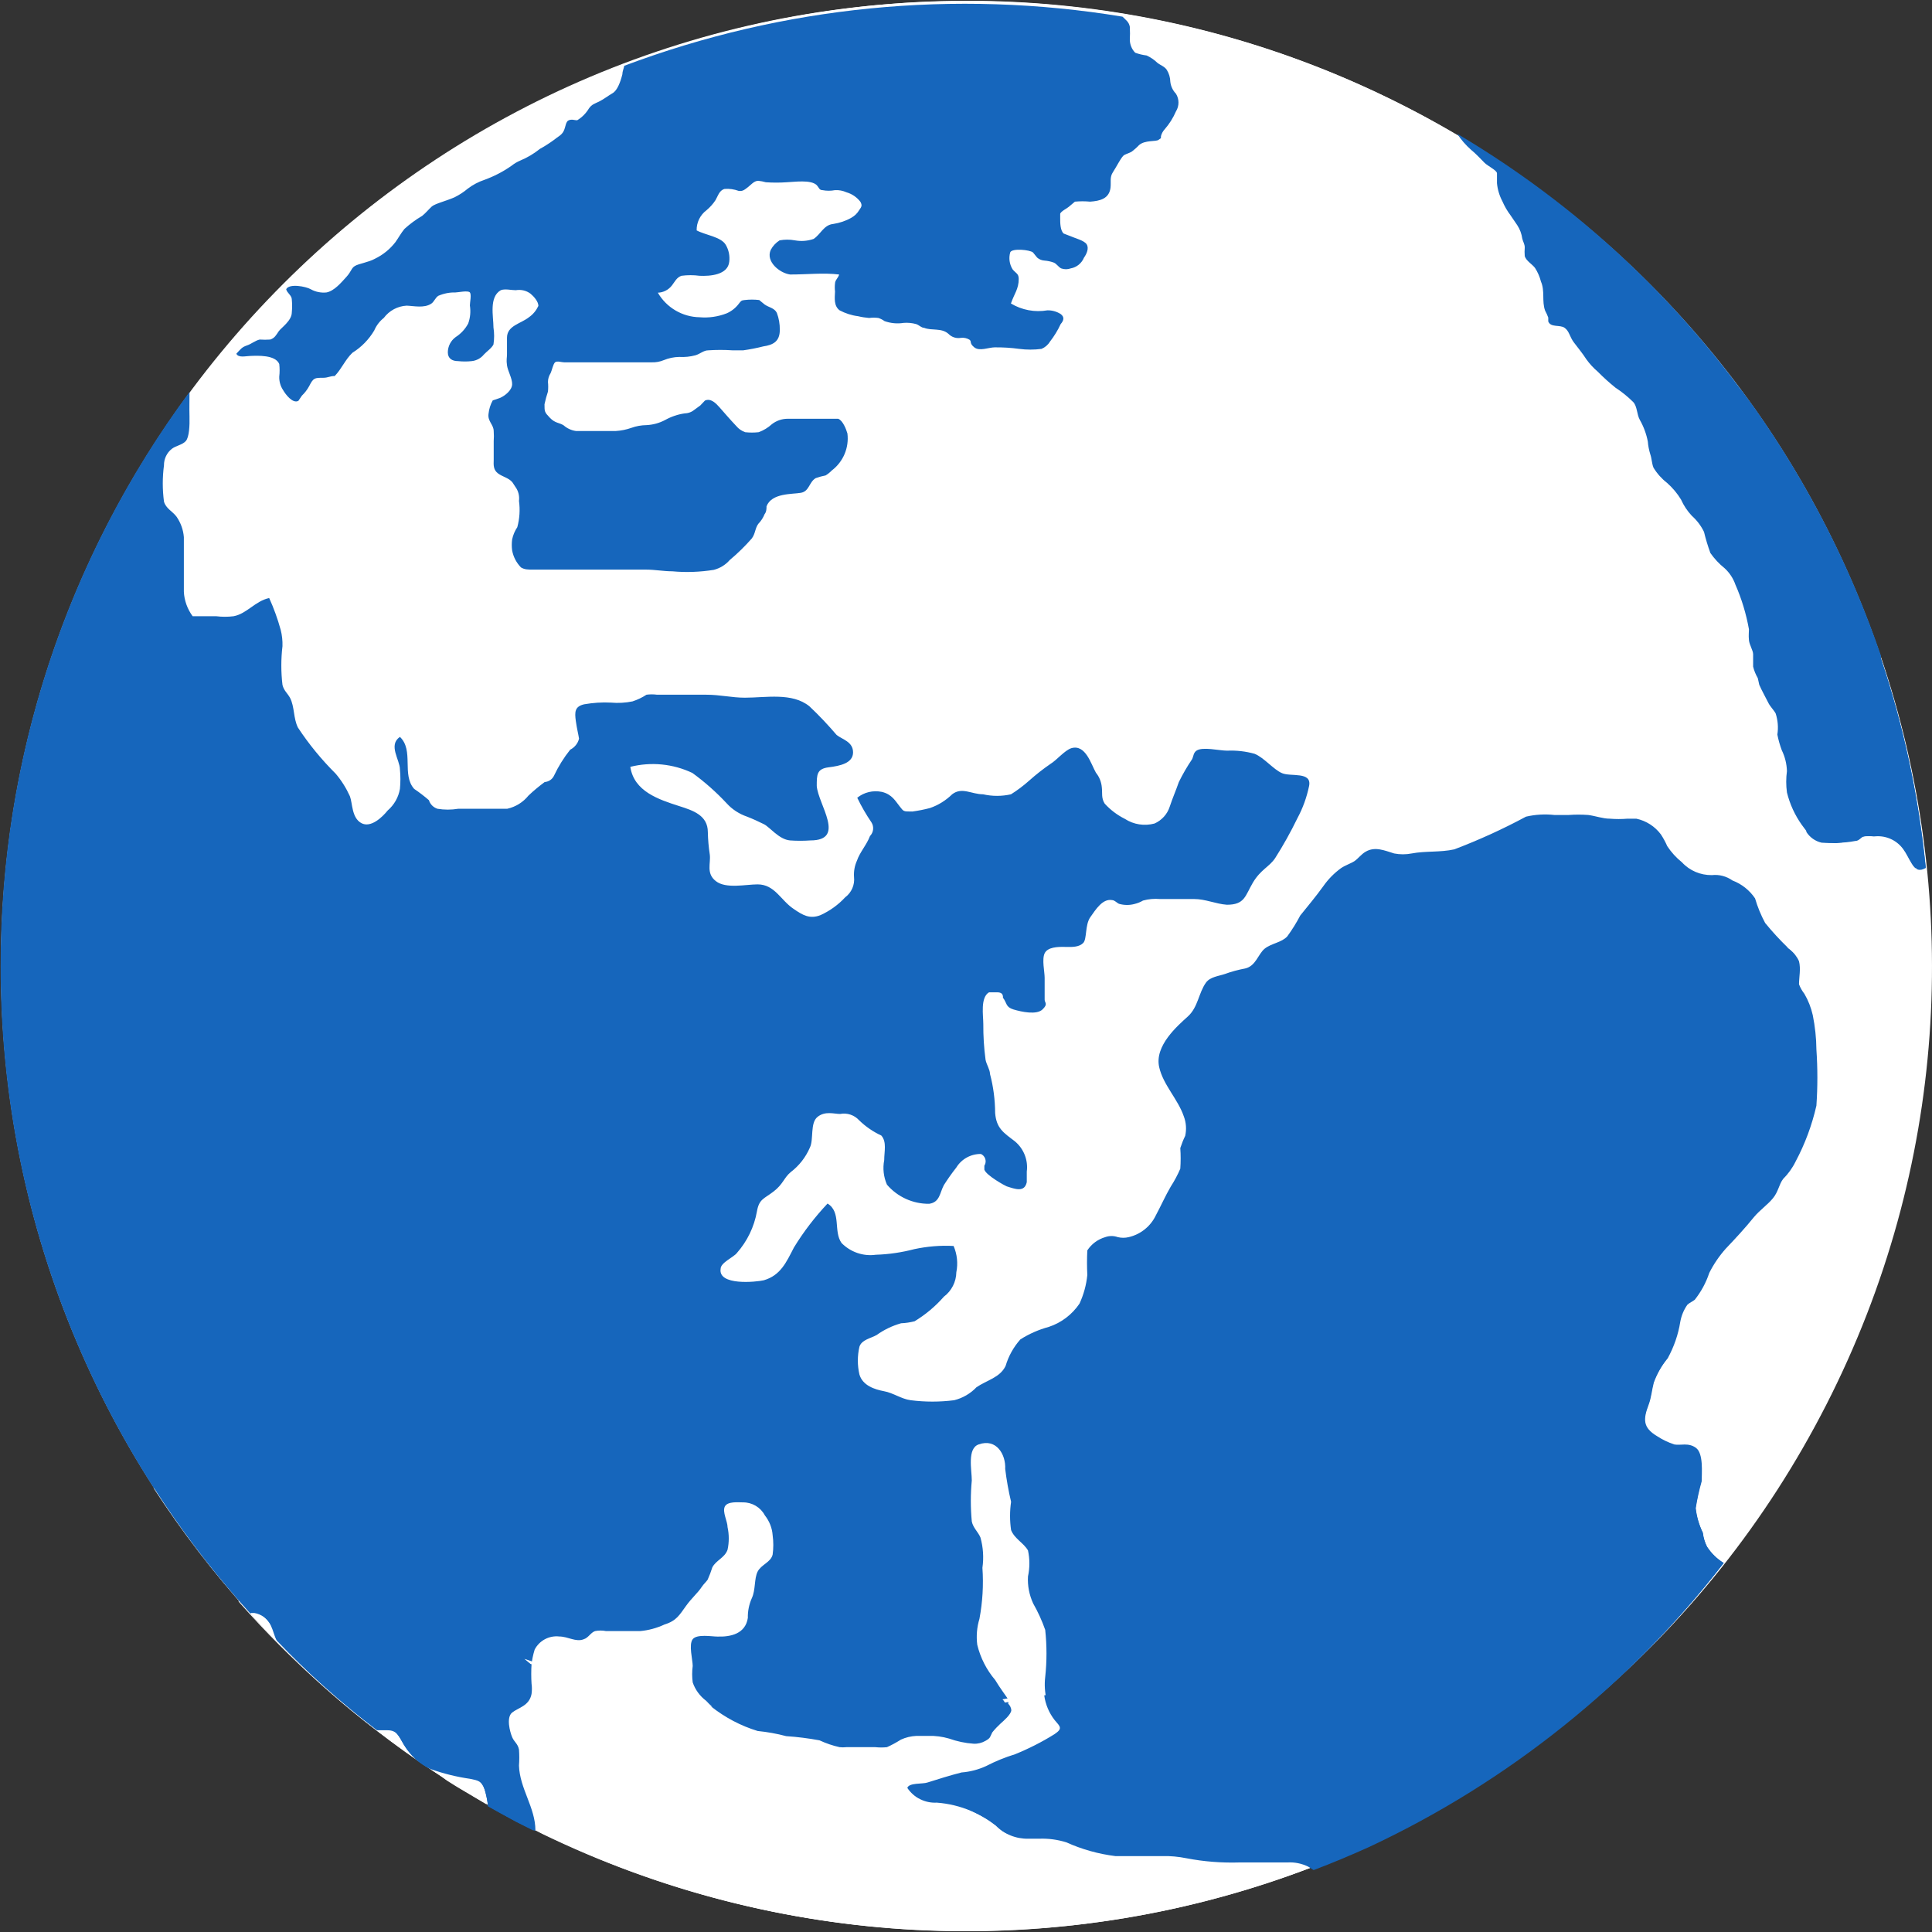 <svg width="24" height="24" viewBox="0 0 24 24" fill="none" xmlns="http://www.w3.org/2000/svg">
<rect x="0" y="0" width="24" height="24" fill="#333333" stroke="none"/>
<g clip-path="url(#clip0_191_22460)">
<path d="M0.011 12.001C0.011 18.622 5.378 23.989 11.999 23.989C18.62 23.989 23.987 18.622 23.987 12.001C23.987 5.38 18.62 0.013 11.999 0.013C11.998 0.013 11.997 0.013 11.996 0.013C5.377 0.013 0.011 5.379 0.011 11.998C0.011 11.999 0.011 12 0.011 12.001" fill="white"/>
<path d="M2.824 19.366C1.553 17.958 0.907 15.405 0.81 13.534C0.659 11.394 0.95 9.245 1.666 7.223C1.774 6.976 1.662 6.689 1.415 6.581C1.388 6.569 1.36 6.559 1.331 6.553C4.34 0.655 11.56 -1.687 17.457 1.322C23.355 4.331 25.697 11.551 22.688 17.448C19.7 23.306 12.55 25.663 6.664 22.73C6.463 22.633 6.268 22.526 6.076 22.426C5.594 22.155 5.132 21.849 4.695 21.511C4.249 21.172 3.83 20.798 3.443 20.393C3.33 20.283 3.223 20.171 3.12 20.055L2.973 19.887C3.015 19.707 2.964 19.518 2.836 19.384" fill="white"/>
<path d="M0.008 12.001C0.003 14.973 1.108 17.84 3.107 20.04H3.159C3.25 20.04 3.333 20.125 3.369 20.192C3.406 20.259 3.412 20.323 3.442 20.381C3.826 20.784 4.241 21.155 4.683 21.493H4.786C4.93 21.493 4.951 21.563 5.015 21.67C5.093 21.803 5.208 21.909 5.347 21.975C5.506 22.032 5.67 22.073 5.838 22.097C5.941 22.118 5.984 22.124 6.021 22.231C6.041 22.298 6.055 22.368 6.063 22.438C6.255 22.548 6.45 22.654 6.651 22.743C6.651 22.459 6.456 22.225 6.447 21.938C6.452 21.872 6.452 21.806 6.447 21.74C6.432 21.664 6.389 21.649 6.362 21.585C6.335 21.521 6.286 21.341 6.362 21.28C6.438 21.219 6.575 21.198 6.603 21.049C6.609 21.006 6.609 20.963 6.603 20.921C6.585 20.776 6.599 20.63 6.642 20.491C6.701 20.379 6.822 20.315 6.947 20.329C7.057 20.329 7.154 20.403 7.252 20.363C7.31 20.345 7.337 20.281 7.392 20.262C7.437 20.253 7.484 20.253 7.529 20.262H7.95C8.055 20.253 8.158 20.225 8.255 20.18C8.404 20.134 8.441 20.061 8.52 19.952C8.599 19.842 8.663 19.796 8.721 19.708C8.742 19.677 8.773 19.65 8.791 19.623C8.813 19.573 8.833 19.522 8.849 19.47C8.895 19.382 9.004 19.351 9.038 19.251C9.058 19.159 9.058 19.063 9.038 18.971C9.038 18.898 8.971 18.782 9.004 18.715C9.038 18.648 9.169 18.663 9.23 18.663C9.343 18.662 9.448 18.724 9.501 18.824C9.557 18.895 9.592 18.981 9.598 19.071C9.609 19.151 9.609 19.232 9.598 19.312C9.574 19.409 9.458 19.434 9.412 19.522C9.367 19.61 9.388 19.751 9.339 19.854C9.305 19.931 9.288 20.014 9.29 20.098C9.26 20.296 9.077 20.336 8.909 20.33C8.842 20.33 8.657 20.296 8.605 20.363C8.553 20.43 8.605 20.619 8.605 20.695C8.596 20.763 8.596 20.832 8.605 20.899C8.636 20.991 8.695 21.07 8.772 21.128C8.869 21.234 8.986 21.319 9.117 21.378C9.219 21.444 9.333 21.49 9.452 21.512C9.571 21.524 9.689 21.546 9.805 21.576C9.944 21.586 10.083 21.603 10.22 21.628C10.3 21.665 10.383 21.694 10.47 21.713C10.523 21.718 10.578 21.718 10.631 21.713C10.681 21.71 10.731 21.71 10.78 21.713C10.873 21.724 10.966 21.724 11.058 21.713C11.118 21.686 11.176 21.654 11.231 21.619C11.292 21.592 11.357 21.576 11.423 21.573C11.559 21.559 11.696 21.569 11.829 21.6C11.96 21.64 12.155 21.707 12.286 21.628C12.35 21.591 12.338 21.585 12.368 21.524C12.399 21.485 12.434 21.448 12.472 21.414C12.511 21.378 12.603 21.302 12.606 21.247C12.609 21.192 12.569 21.177 12.554 21.152C12.49 21.058 12.42 20.966 12.362 20.869C12.255 20.743 12.179 20.593 12.14 20.433C12.126 20.325 12.135 20.214 12.167 20.11C12.206 19.901 12.219 19.688 12.204 19.476C12.222 19.35 12.214 19.221 12.179 19.098C12.149 19.028 12.088 18.979 12.072 18.9C12.056 18.731 12.056 18.561 12.072 18.391C12.072 18.263 12.012 17.992 12.158 17.943C12.38 17.864 12.496 18.071 12.487 18.248C12.504 18.386 12.528 18.522 12.56 18.656C12.543 18.773 12.543 18.891 12.56 19.007C12.603 19.116 12.715 19.165 12.77 19.26C12.793 19.366 12.793 19.476 12.77 19.583C12.763 19.698 12.786 19.813 12.834 19.918C12.894 20.023 12.944 20.133 12.984 20.247C13.005 20.442 13.005 20.638 12.984 20.832C12.961 21.025 13.01 21.219 13.121 21.378C13.194 21.463 13.224 21.484 13.121 21.554C12.964 21.651 12.8 21.735 12.63 21.804C12.506 21.842 12.386 21.891 12.271 21.951C12.175 21.995 12.071 22.022 11.966 22.03C11.823 22.066 11.679 22.112 11.542 22.155C11.484 22.176 11.314 22.155 11.292 22.222C11.373 22.343 11.512 22.413 11.658 22.405C11.805 22.416 11.949 22.451 12.085 22.508C12.194 22.554 12.296 22.615 12.389 22.688C12.496 22.798 12.645 22.857 12.798 22.853C12.96 22.839 13.124 22.854 13.282 22.895C13.476 22.982 13.681 23.04 13.892 23.066H14.196C14.382 23.048 14.57 23.054 14.754 23.084C15.003 23.129 15.257 23.146 15.51 23.136H15.708C15.89 23.105 16.077 23.119 16.253 23.176L16.32 23.219C18.331 22.435 20.091 21.121 21.412 19.416C21.329 19.365 21.258 19.296 21.205 19.214C21.178 19.16 21.16 19.101 21.153 19.041C21.107 18.945 21.077 18.842 21.065 18.736C21.083 18.623 21.107 18.511 21.138 18.401C21.138 18.297 21.162 18.056 21.068 17.986C20.974 17.916 20.87 17.959 20.8 17.944C20.723 17.918 20.651 17.884 20.583 17.84C20.404 17.733 20.413 17.627 20.48 17.45C20.513 17.358 20.519 17.267 20.544 17.175C20.584 17.065 20.642 16.962 20.718 16.871C20.794 16.73 20.847 16.578 20.873 16.42C20.886 16.343 20.916 16.27 20.961 16.206C20.985 16.185 21.025 16.167 21.052 16.145C21.131 16.046 21.192 15.934 21.232 15.813C21.288 15.703 21.358 15.601 21.44 15.508C21.561 15.38 21.677 15.255 21.79 15.115C21.863 15.03 21.958 14.966 22.024 14.884C22.092 14.802 22.098 14.716 22.149 14.646C22.213 14.583 22.265 14.51 22.305 14.43C22.421 14.21 22.508 13.977 22.564 13.735C22.579 13.503 22.579 13.27 22.564 13.037C22.562 12.894 22.547 12.751 22.518 12.611C22.498 12.518 22.463 12.428 22.414 12.346C22.386 12.31 22.364 12.27 22.347 12.227C22.347 12.138 22.372 12.038 22.347 11.94C22.316 11.873 22.268 11.814 22.207 11.77C22.108 11.674 22.014 11.572 21.927 11.465C21.875 11.368 21.833 11.266 21.802 11.16C21.734 11.059 21.636 10.981 21.522 10.938C21.447 10.885 21.356 10.861 21.266 10.871C21.125 10.873 20.989 10.816 20.894 10.712C20.823 10.655 20.761 10.587 20.711 10.511C20.689 10.46 20.662 10.411 20.632 10.365C20.557 10.265 20.449 10.196 20.327 10.17H20.217C20.144 10.176 20.071 10.176 19.998 10.17C19.91 10.17 19.821 10.136 19.73 10.124C19.648 10.118 19.567 10.118 19.486 10.124H19.309C19.191 10.111 19.071 10.118 18.956 10.145C18.668 10.3 18.371 10.435 18.066 10.551C17.892 10.59 17.709 10.569 17.536 10.602C17.464 10.616 17.391 10.616 17.319 10.602C17.2 10.566 17.081 10.511 16.963 10.581C16.911 10.611 16.871 10.666 16.826 10.697C16.78 10.727 16.71 10.749 16.658 10.785C16.573 10.847 16.499 10.922 16.439 11.008C16.347 11.136 16.247 11.255 16.152 11.373C16.105 11.463 16.051 11.55 15.991 11.632C15.921 11.709 15.793 11.718 15.71 11.785C15.628 11.852 15.601 12.001 15.467 12.031C15.382 12.047 15.298 12.069 15.217 12.099C15.137 12.126 15.034 12.135 14.982 12.205C14.888 12.336 14.884 12.51 14.757 12.626C14.629 12.742 14.339 12.991 14.4 13.257C14.449 13.476 14.632 13.653 14.705 13.866C14.735 13.944 14.741 14.028 14.723 14.11C14.699 14.159 14.679 14.21 14.662 14.262C14.668 14.347 14.668 14.433 14.662 14.518C14.629 14.595 14.589 14.67 14.543 14.741C14.476 14.856 14.421 14.981 14.357 15.1C14.292 15.235 14.168 15.334 14.022 15.368C13.977 15.379 13.93 15.379 13.885 15.368C13.835 15.35 13.78 15.35 13.73 15.368C13.638 15.395 13.559 15.453 13.507 15.533C13.502 15.634 13.502 15.736 13.507 15.838C13.495 15.961 13.462 16.081 13.41 16.194C13.318 16.33 13.184 16.432 13.029 16.483C12.904 16.517 12.784 16.569 12.675 16.639C12.591 16.733 12.528 16.846 12.492 16.968C12.422 17.114 12.258 17.145 12.13 17.233C12.055 17.312 11.958 17.368 11.853 17.394C11.674 17.417 11.492 17.417 11.313 17.394C11.197 17.379 11.097 17.303 10.981 17.282C10.865 17.26 10.716 17.212 10.676 17.074C10.65 16.961 10.65 16.843 10.676 16.73C10.704 16.642 10.816 16.626 10.89 16.584C10.982 16.518 11.085 16.469 11.194 16.438C11.251 16.436 11.307 16.427 11.362 16.413C11.498 16.33 11.62 16.228 11.725 16.108C11.821 16.036 11.878 15.924 11.88 15.804C11.902 15.694 11.89 15.581 11.846 15.478C11.683 15.469 11.519 15.483 11.359 15.517C11.203 15.558 11.042 15.582 10.88 15.587C10.723 15.609 10.565 15.554 10.454 15.441C10.35 15.295 10.454 15.057 10.28 14.951C10.123 15.118 9.983 15.3 9.863 15.496C9.768 15.679 9.698 15.843 9.488 15.904C9.393 15.926 8.918 15.974 8.952 15.761C8.952 15.685 9.113 15.618 9.153 15.566C9.282 15.42 9.369 15.241 9.403 15.048C9.43 14.893 9.491 14.893 9.61 14.801C9.729 14.71 9.738 14.63 9.823 14.56C9.927 14.481 10.009 14.376 10.061 14.255C10.11 14.155 10.061 13.951 10.155 13.875C10.25 13.798 10.362 13.838 10.436 13.838C10.523 13.821 10.613 13.851 10.673 13.917C10.753 13.995 10.846 14.059 10.948 14.106C11.018 14.185 10.984 14.304 10.984 14.411C10.964 14.514 10.976 14.62 11.018 14.716C11.149 14.869 11.341 14.956 11.542 14.954C11.676 14.935 11.673 14.819 11.725 14.722C11.773 14.646 11.825 14.573 11.88 14.503C11.945 14.397 12.061 14.334 12.185 14.335C12.236 14.358 12.258 14.418 12.235 14.468C12.233 14.473 12.23 14.477 12.228 14.481V14.53C12.252 14.603 12.493 14.734 12.505 14.737C12.612 14.771 12.727 14.816 12.755 14.685C12.755 14.646 12.755 14.594 12.755 14.554C12.774 14.411 12.717 14.268 12.605 14.176C12.465 14.07 12.377 14.015 12.362 13.826C12.361 13.662 12.34 13.499 12.298 13.341C12.298 13.287 12.255 13.226 12.243 13.165C12.223 13.017 12.214 12.868 12.215 12.72C12.215 12.616 12.176 12.391 12.286 12.327H12.389C12.441 12.327 12.462 12.351 12.459 12.394C12.511 12.461 12.49 12.509 12.59 12.54C12.691 12.57 12.877 12.61 12.95 12.54C13.023 12.47 12.977 12.458 12.977 12.418V12.147C12.977 12.071 12.941 11.918 12.977 11.842C13.014 11.766 13.136 11.76 13.233 11.763C13.331 11.766 13.407 11.763 13.456 11.714C13.504 11.665 13.477 11.489 13.544 11.394C13.611 11.299 13.696 11.162 13.812 11.181C13.849 11.181 13.879 11.223 13.906 11.229C13.968 11.246 14.034 11.246 14.095 11.229C14.132 11.22 14.167 11.206 14.199 11.187C14.268 11.168 14.339 11.162 14.409 11.168H14.833C14.976 11.168 15.101 11.229 15.241 11.239C15.464 11.239 15.467 11.129 15.564 10.964C15.662 10.8 15.768 10.769 15.841 10.659C15.942 10.5 16.034 10.335 16.116 10.166C16.184 10.04 16.233 9.904 16.262 9.764C16.299 9.581 16.034 9.651 15.927 9.605C15.82 9.56 15.701 9.41 15.585 9.364C15.475 9.333 15.359 9.32 15.244 9.325C15.144 9.325 14.939 9.273 14.863 9.325C14.824 9.352 14.827 9.395 14.808 9.432C14.747 9.522 14.692 9.617 14.644 9.715C14.607 9.822 14.565 9.916 14.531 10.02C14.501 10.114 14.432 10.19 14.342 10.23C14.216 10.264 14.082 10.243 13.973 10.172C13.879 10.125 13.794 10.061 13.723 9.983C13.678 9.913 13.696 9.852 13.687 9.779C13.681 9.713 13.656 9.65 13.614 9.599C13.553 9.492 13.486 9.243 13.309 9.294C13.224 9.322 13.129 9.441 13.05 9.489C12.957 9.553 12.869 9.622 12.785 9.697C12.714 9.76 12.639 9.817 12.559 9.867C12.445 9.893 12.326 9.893 12.212 9.867C12.069 9.867 11.95 9.773 11.828 9.867C11.749 9.944 11.655 10.003 11.551 10.038C11.48 10.057 11.407 10.071 11.334 10.081C11.215 10.081 11.228 10.081 11.176 10.017C11.124 9.953 11.082 9.867 10.954 9.837C10.846 9.815 10.734 9.841 10.649 9.91C10.7 10.016 10.759 10.118 10.825 10.215C10.86 10.269 10.852 10.34 10.807 10.386C10.768 10.492 10.679 10.59 10.646 10.69C10.617 10.754 10.604 10.824 10.609 10.894C10.62 10.992 10.578 11.088 10.499 11.147C10.413 11.24 10.31 11.314 10.195 11.367C10.06 11.422 9.969 11.367 9.859 11.291C9.698 11.184 9.625 10.986 9.411 10.986C9.265 10.986 9.018 11.044 8.893 10.946C8.768 10.849 8.832 10.724 8.817 10.614C8.803 10.522 8.795 10.43 8.793 10.337C8.793 10.13 8.613 10.069 8.439 10.014C8.18 9.931 7.876 9.831 7.83 9.526C8.088 9.461 8.361 9.488 8.601 9.602C8.754 9.713 8.896 9.839 9.025 9.977C9.094 10.054 9.182 10.111 9.281 10.145C9.351 10.172 9.418 10.203 9.491 10.239C9.564 10.276 9.677 10.428 9.814 10.44C9.898 10.446 9.983 10.446 10.067 10.44C10.515 10.44 10.164 9.995 10.146 9.764C10.146 9.624 10.146 9.551 10.292 9.532C10.438 9.514 10.597 9.48 10.597 9.346C10.597 9.212 10.46 9.185 10.393 9.13C10.286 9.005 10.174 8.886 10.055 8.774C9.841 8.6 9.515 8.667 9.253 8.667C9.089 8.667 8.948 8.63 8.772 8.63C8.665 8.63 8.561 8.63 8.467 8.63H8.162C8.119 8.624 8.075 8.624 8.031 8.63C7.977 8.665 7.919 8.693 7.857 8.713C7.769 8.731 7.679 8.736 7.589 8.728C7.478 8.722 7.367 8.73 7.257 8.749C7.138 8.776 7.138 8.846 7.153 8.956C7.169 9.066 7.181 9.102 7.193 9.176C7.179 9.235 7.138 9.285 7.083 9.313C7.004 9.412 6.936 9.521 6.882 9.636C6.861 9.681 6.816 9.711 6.766 9.715C6.696 9.767 6.629 9.822 6.565 9.883C6.498 9.966 6.405 10.024 6.3 10.047C6.102 10.047 5.901 10.047 5.691 10.047C5.606 10.061 5.519 10.061 5.435 10.047C5.384 10.031 5.344 9.991 5.328 9.94C5.27 9.89 5.209 9.843 5.145 9.8C4.987 9.623 5.145 9.322 4.968 9.154C4.819 9.255 4.968 9.441 4.968 9.556C4.976 9.637 4.976 9.719 4.968 9.8C4.95 9.905 4.896 9.999 4.816 10.068C4.752 10.148 4.606 10.291 4.487 10.224C4.368 10.157 4.38 9.98 4.347 9.892C4.301 9.79 4.242 9.696 4.17 9.611C3.995 9.437 3.837 9.245 3.701 9.038C3.643 8.922 3.661 8.782 3.603 8.669C3.569 8.608 3.527 8.581 3.509 8.508C3.49 8.348 3.49 8.187 3.509 8.027C3.511 7.959 3.504 7.891 3.487 7.825C3.45 7.69 3.402 7.557 3.344 7.429C3.17 7.466 3.067 7.624 2.902 7.655C2.83 7.664 2.758 7.664 2.686 7.655H2.549C2.506 7.655 2.436 7.655 2.393 7.655C2.328 7.566 2.289 7.46 2.284 7.35C2.284 7.225 2.284 7.097 2.284 6.978C2.284 6.859 2.284 6.765 2.284 6.673C2.277 6.581 2.245 6.493 2.192 6.417C2.141 6.35 2.061 6.317 2.037 6.231C2.017 6.082 2.017 5.93 2.037 5.78C2.036 5.701 2.072 5.625 2.134 5.576C2.183 5.537 2.265 5.527 2.308 5.479C2.351 5.43 2.357 5.284 2.354 5.174C2.351 5.064 2.354 4.976 2.354 4.869C0.826 6.933 0.003 9.433 0.008 12.001" fill="#1666BC"/>
<path d="M3.068 4.291C3.123 4.273 3.171 4.23 3.226 4.218C3.27 4.221 3.313 4.221 3.357 4.218C3.412 4.2 3.43 4.163 3.461 4.117C3.491 4.072 3.625 3.986 3.625 3.88C3.63 3.827 3.63 3.774 3.625 3.721C3.625 3.669 3.567 3.642 3.555 3.593C3.592 3.517 3.805 3.56 3.86 3.593C3.919 3.626 3.988 3.64 4.055 3.633C4.152 3.615 4.238 3.511 4.302 3.441C4.366 3.371 4.363 3.331 4.409 3.304C4.454 3.276 4.579 3.258 4.656 3.215C4.756 3.167 4.844 3.096 4.912 3.008C4.951 2.953 4.982 2.895 5.024 2.844C5.092 2.782 5.165 2.728 5.244 2.682C5.286 2.649 5.323 2.603 5.363 2.566C5.402 2.53 5.545 2.496 5.646 2.451C5.705 2.422 5.76 2.386 5.81 2.344C5.873 2.296 5.943 2.259 6.018 2.234C6.136 2.191 6.249 2.133 6.353 2.06C6.387 2.033 6.425 2.01 6.466 1.993C6.552 1.957 6.633 1.909 6.706 1.85C6.768 1.816 6.827 1.778 6.883 1.737C6.932 1.695 6.975 1.682 7.002 1.628C7.029 1.573 7.026 1.509 7.066 1.494C7.106 1.478 7.133 1.494 7.17 1.494C7.23 1.458 7.28 1.407 7.316 1.347C7.353 1.295 7.386 1.289 7.441 1.262C7.496 1.235 7.551 1.192 7.609 1.158C7.667 1.125 7.706 1.024 7.731 0.924C7.731 0.887 7.749 0.85 7.755 0.817C9.729 0.074 11.863 -0.136 13.944 0.207C13.987 0.25 14.023 0.271 14.035 0.332C14.038 0.388 14.038 0.444 14.035 0.5C14.038 0.558 14.061 0.614 14.102 0.655C14.148 0.672 14.195 0.683 14.243 0.689C14.292 0.711 14.338 0.742 14.377 0.78C14.416 0.811 14.468 0.826 14.495 0.869C14.522 0.913 14.537 0.963 14.538 1.015C14.544 1.071 14.569 1.124 14.608 1.164C14.65 1.231 14.65 1.317 14.608 1.384C14.573 1.465 14.526 1.54 14.468 1.606C14.446 1.63 14.43 1.659 14.422 1.691C14.422 1.728 14.422 1.713 14.392 1.737C14.362 1.762 14.221 1.737 14.148 1.804C14.121 1.833 14.091 1.859 14.06 1.883C14.029 1.902 13.999 1.908 13.965 1.926C13.932 1.944 13.868 2.075 13.825 2.139C13.783 2.203 13.804 2.258 13.795 2.334C13.777 2.468 13.667 2.496 13.542 2.505C13.479 2.499 13.416 2.499 13.353 2.505L13.277 2.569C13.249 2.593 13.185 2.621 13.17 2.654V2.715C13.17 2.764 13.17 2.862 13.213 2.901L13.301 2.935C13.353 2.959 13.469 2.987 13.499 3.035C13.53 3.084 13.499 3.154 13.466 3.2C13.437 3.27 13.375 3.321 13.301 3.334C13.263 3.348 13.221 3.348 13.182 3.334C13.146 3.316 13.127 3.276 13.088 3.261C13.051 3.248 13.014 3.24 12.975 3.237C12.941 3.235 12.909 3.222 12.884 3.2L12.832 3.136C12.792 3.102 12.567 3.081 12.549 3.136C12.529 3.207 12.54 3.283 12.579 3.346C12.619 3.395 12.655 3.398 12.655 3.465C12.655 3.59 12.6 3.648 12.558 3.77C12.694 3.852 12.855 3.882 13.012 3.855C13.07 3.854 13.127 3.87 13.176 3.901C13.225 3.938 13.216 3.98 13.176 4.026C13.14 4.104 13.095 4.177 13.042 4.245C13.018 4.285 12.981 4.316 12.938 4.334C12.846 4.346 12.753 4.346 12.661 4.334C12.56 4.32 12.458 4.314 12.356 4.315C12.283 4.315 12.167 4.367 12.103 4.315C12.039 4.263 12.073 4.245 12.045 4.221C12.013 4.201 11.974 4.192 11.936 4.197C11.88 4.207 11.823 4.189 11.783 4.148C11.695 4.069 11.573 4.111 11.479 4.072C11.445 4.072 11.418 4.038 11.381 4.026C11.331 4.012 11.278 4.007 11.226 4.011C11.146 4.024 11.064 4.016 10.988 3.989C10.965 3.972 10.939 3.959 10.912 3.95C10.873 3.945 10.835 3.945 10.796 3.95C10.75 3.946 10.704 3.939 10.659 3.928C10.579 3.918 10.502 3.893 10.43 3.855C10.357 3.8 10.369 3.706 10.373 3.621C10.369 3.587 10.369 3.554 10.373 3.52C10.373 3.48 10.415 3.45 10.424 3.41C10.229 3.386 10.028 3.41 9.815 3.41C9.684 3.392 9.51 3.249 9.574 3.105C9.599 3.057 9.637 3.016 9.684 2.986C9.747 2.974 9.812 2.974 9.876 2.986C9.953 3 10.033 2.994 10.107 2.968C10.196 2.91 10.232 2.794 10.351 2.782C10.429 2.77 10.505 2.745 10.574 2.706C10.616 2.683 10.65 2.65 10.674 2.609C10.705 2.566 10.711 2.551 10.689 2.508C10.646 2.451 10.585 2.409 10.516 2.389C10.471 2.369 10.422 2.359 10.373 2.362C10.321 2.372 10.268 2.372 10.217 2.362C10.177 2.362 10.174 2.331 10.147 2.301C10.074 2.228 9.864 2.261 9.772 2.264C9.686 2.27 9.599 2.27 9.513 2.264C9.482 2.255 9.451 2.249 9.419 2.246C9.367 2.246 9.327 2.298 9.291 2.325C9.254 2.353 9.227 2.38 9.175 2.371C9.119 2.351 9.06 2.342 9.001 2.347C8.934 2.365 8.919 2.435 8.888 2.487C8.857 2.534 8.819 2.576 8.776 2.612C8.697 2.671 8.652 2.764 8.654 2.862C8.76 2.92 8.958 2.941 9.016 3.042C9.053 3.105 9.068 3.179 9.059 3.252C9.041 3.416 8.821 3.432 8.69 3.426C8.615 3.416 8.54 3.416 8.465 3.426C8.404 3.447 8.382 3.502 8.346 3.547C8.304 3.601 8.24 3.634 8.172 3.636C8.279 3.821 8.476 3.937 8.69 3.941C8.805 3.951 8.921 3.934 9.028 3.892C9.087 3.866 9.139 3.825 9.178 3.773C9.202 3.742 9.208 3.73 9.251 3.727C9.31 3.72 9.371 3.72 9.431 3.727L9.498 3.782C9.549 3.819 9.62 3.825 9.65 3.886C9.676 3.954 9.688 4.026 9.687 4.099C9.687 4.242 9.604 4.285 9.482 4.303C9.4 4.324 9.317 4.34 9.232 4.352C9.19 4.352 9.144 4.352 9.101 4.352C9 4.345 8.898 4.345 8.797 4.352C8.742 4.352 8.699 4.395 8.641 4.413C8.575 4.431 8.506 4.438 8.437 4.434C8.371 4.435 8.306 4.449 8.245 4.474C8.197 4.494 8.145 4.503 8.093 4.501C7.834 4.501 7.572 4.501 7.313 4.501C7.209 4.501 7.105 4.501 7.008 4.501C6.977 4.501 6.92 4.48 6.895 4.501C6.871 4.522 6.855 4.605 6.84 4.635C6.819 4.668 6.807 4.706 6.807 4.745C6.811 4.785 6.811 4.824 6.807 4.864C6.79 4.916 6.775 4.969 6.764 5.022C6.764 5.114 6.764 5.12 6.831 5.19C6.898 5.26 6.947 5.248 7.002 5.284C7.045 5.322 7.098 5.346 7.154 5.354H7.303H7.651C7.716 5.35 7.781 5.337 7.843 5.315C7.903 5.293 7.967 5.282 8.032 5.281C8.113 5.277 8.192 5.255 8.263 5.217C8.339 5.175 8.421 5.147 8.507 5.135C8.553 5.134 8.597 5.116 8.632 5.086L8.699 5.037L8.757 4.976C8.83 4.943 8.894 5.01 8.94 5.062C8.986 5.114 9.074 5.217 9.147 5.293C9.176 5.328 9.214 5.354 9.257 5.369C9.312 5.375 9.369 5.375 9.424 5.369C9.485 5.347 9.541 5.313 9.589 5.269C9.645 5.226 9.713 5.202 9.784 5.202H10.412C10.47 5.223 10.512 5.333 10.527 5.385C10.549 5.562 10.475 5.737 10.332 5.845C10.31 5.868 10.284 5.889 10.256 5.906C10.215 5.914 10.174 5.925 10.134 5.939C10.049 5.988 10.055 6.104 9.948 6.122C9.842 6.141 9.586 6.122 9.522 6.29C9.522 6.317 9.522 6.357 9.498 6.387C9.48 6.432 9.454 6.472 9.421 6.506C9.379 6.561 9.385 6.628 9.339 6.689C9.255 6.785 9.163 6.875 9.065 6.957C9.013 7.017 8.944 7.059 8.867 7.079C8.697 7.106 8.524 7.113 8.352 7.097C8.242 7.097 8.139 7.076 8.026 7.076H6.621C6.56 7.076 6.517 7.076 6.472 7.049C6.415 6.991 6.377 6.918 6.362 6.838C6.356 6.793 6.356 6.747 6.362 6.701C6.373 6.647 6.395 6.595 6.426 6.549C6.455 6.443 6.462 6.332 6.447 6.223C6.455 6.16 6.439 6.097 6.401 6.046L6.365 5.991C6.319 5.936 6.246 5.924 6.188 5.882C6.13 5.839 6.13 5.784 6.133 5.711V5.479C6.136 5.439 6.136 5.398 6.133 5.357C6.133 5.272 6.054 5.235 6.069 5.138C6.075 5.08 6.093 5.024 6.121 4.974L6.212 4.943C6.273 4.916 6.359 4.849 6.362 4.775C6.365 4.702 6.307 4.608 6.298 4.538C6.288 4.468 6.298 4.446 6.298 4.401C6.298 4.355 6.298 4.266 6.298 4.196C6.298 4.044 6.468 4.023 6.572 3.94C6.622 3.905 6.662 3.856 6.688 3.8C6.688 3.745 6.63 3.681 6.59 3.648C6.538 3.609 6.472 3.594 6.407 3.605C6.349 3.605 6.273 3.584 6.221 3.605C6.072 3.69 6.13 3.931 6.13 4.068C6.141 4.138 6.141 4.209 6.13 4.279C6.109 4.324 6.045 4.367 6.011 4.404C5.974 4.45 5.919 4.48 5.859 4.486C5.803 4.492 5.747 4.492 5.691 4.486C5.618 4.486 5.563 4.455 5.563 4.376C5.564 4.301 5.6 4.231 5.661 4.187C5.726 4.145 5.779 4.088 5.816 4.019C5.842 3.947 5.849 3.87 5.837 3.794C5.837 3.757 5.859 3.66 5.837 3.633C5.816 3.605 5.688 3.633 5.657 3.633C5.584 3.631 5.511 3.646 5.444 3.675C5.404 3.703 5.392 3.751 5.356 3.773C5.268 3.831 5.14 3.8 5.051 3.797C4.939 3.803 4.835 3.859 4.768 3.949C4.716 3.99 4.675 4.044 4.649 4.105C4.582 4.218 4.489 4.313 4.378 4.382C4.286 4.47 4.244 4.583 4.158 4.671C4.097 4.671 4.076 4.693 4.015 4.693C3.908 4.693 3.893 4.693 3.841 4.796C3.817 4.84 3.786 4.881 3.75 4.915L3.707 4.979C3.637 5.019 3.546 4.897 3.518 4.848C3.484 4.798 3.467 4.738 3.469 4.678C3.475 4.626 3.475 4.574 3.469 4.522C3.421 4.406 3.198 4.418 3.104 4.422C3.058 4.422 2.961 4.449 2.936 4.394C2.992 4.334 3.004 4.313 3.068 4.291V4.291Z" fill="#1666BC"/>
<path d="M23.923 10.782C23.847 10.825 23.798 10.81 23.75 10.731C23.701 10.651 23.683 10.603 23.64 10.545C23.555 10.43 23.413 10.371 23.271 10.392C23.236 10.386 23.2 10.386 23.164 10.392C23.116 10.408 23.097 10.447 23.046 10.456C22.907 10.481 22.766 10.481 22.628 10.456C22.512 10.438 22.454 10.341 22.384 10.249C22.297 10.127 22.234 9.99 22.198 9.844C22.186 9.756 22.186 9.667 22.198 9.579C22.195 9.489 22.174 9.401 22.134 9.32C22.11 9.256 22.092 9.191 22.079 9.125C22.093 9.037 22.085 8.947 22.058 8.863C22.031 8.814 21.988 8.777 21.964 8.725C21.939 8.674 21.884 8.576 21.854 8.506L21.836 8.424C21.81 8.379 21.79 8.331 21.778 8.281C21.778 8.232 21.778 8.177 21.778 8.128C21.778 8.08 21.732 8.013 21.726 7.952C21.72 7.891 21.726 7.86 21.726 7.817C21.692 7.627 21.636 7.44 21.558 7.263C21.531 7.185 21.485 7.115 21.424 7.059C21.356 7.005 21.297 6.941 21.247 6.87C21.216 6.784 21.189 6.697 21.168 6.608C21.131 6.531 21.079 6.463 21.016 6.407C20.96 6.347 20.915 6.279 20.882 6.205C20.835 6.128 20.776 6.058 20.708 5.998C20.641 5.946 20.584 5.882 20.54 5.809C20.519 5.757 20.519 5.697 20.501 5.645C20.485 5.593 20.474 5.54 20.47 5.486C20.452 5.391 20.418 5.299 20.37 5.215C20.333 5.148 20.339 5.051 20.29 4.996C20.223 4.929 20.148 4.868 20.068 4.816C19.991 4.754 19.918 4.688 19.849 4.618C19.795 4.572 19.747 4.52 19.706 4.463C19.657 4.386 19.602 4.322 19.55 4.252C19.498 4.182 19.495 4.115 19.437 4.073C19.379 4.03 19.264 4.073 19.233 3.993V3.945C19.222 3.915 19.209 3.887 19.194 3.859C19.151 3.743 19.194 3.615 19.142 3.497C19.127 3.437 19.102 3.381 19.069 3.329C19.032 3.28 18.962 3.244 18.941 3.183C18.938 3.146 18.938 3.11 18.941 3.073C18.941 3.033 18.919 3.003 18.91 2.963C18.902 2.905 18.881 2.848 18.849 2.799L18.764 2.674C18.723 2.62 18.69 2.562 18.663 2.5C18.626 2.43 18.603 2.353 18.596 2.275C18.596 2.235 18.596 2.189 18.596 2.153C18.596 2.116 18.483 2.064 18.441 2.022C18.398 1.979 18.337 1.912 18.273 1.86C18.208 1.802 18.15 1.736 18.102 1.662C21.382 3.604 23.543 6.99 23.923 10.782" fill="#1666BC"/>
<path d="M16.973 22.908C16.744 23.012 16.512 23.109 16.278 23.198C16.132 23.256 15.973 23.308 15.833 23.359C16.221 23.229 16.601 23.079 16.973 22.908V22.908ZM5.698 22.195C5.92 22.332 6.149 22.463 6.38 22.588L6.075 22.418L5.701 22.195H5.698ZM1.922 18.496C2.23 18.974 2.572 19.429 2.946 19.858L2.964 19.876V19.894L2.982 19.916C3.615 20.631 4.331 21.269 5.115 21.814C4.963 21.707 4.811 21.598 4.667 21.482C4.221 21.143 3.802 20.769 3.415 20.363C3.302 20.254 3.196 20.141 3.092 20.025C2.656 19.544 2.26 19.028 1.906 18.483L1.922 18.496ZM23.799 13.644V13.684C23.8 13.671 23.8 13.658 23.799 13.644ZM23.799 13.413V13.504C23.799 13.474 23.799 13.443 23.799 13.413ZM23.817 13.157C23.817 13.209 23.817 13.264 23.802 13.315C23.802 13.264 23.802 13.209 23.817 13.157ZM23.85 12.739C23.85 12.877 23.829 13.017 23.817 13.154C23.817 13.017 23.841 12.877 23.85 12.739ZM23.85 12.544V12.736V12.544ZM23.85 12.352V12.477C23.85 12.435 23.85 12.392 23.85 12.352ZM23.85 12.164C23.852 12.189 23.852 12.214 23.85 12.24C23.852 12.214 23.852 12.189 23.85 12.164ZM23.792 10.762C23.823 11.066 23.844 11.371 23.85 11.676C23.85 11.371 23.823 11.066 23.792 10.762Z" fill="white"/>
<path d="M6.584 20.665C6.58 20.745 6.58 20.826 6.584 20.906C6.59 20.948 6.59 20.991 6.584 21.034C6.557 21.183 6.435 21.183 6.344 21.265C6.252 21.348 6.319 21.494 6.344 21.57C6.368 21.646 6.414 21.649 6.429 21.726C6.433 21.791 6.433 21.858 6.429 21.924C6.429 22.21 6.624 22.445 6.633 22.728H6.603H6.633L6.74 22.783C9.573 24.154 12.831 24.359 15.815 23.356C15.964 23.304 16.119 23.252 16.259 23.194C16.494 23.106 16.726 23.009 16.954 22.905C16.726 23.009 16.494 23.106 16.259 23.194L16.192 23.152C16.113 23.113 16.025 23.095 15.937 23.1C15.836 23.1 15.735 23.1 15.647 23.1H15.342C15.121 23.107 14.899 23.09 14.681 23.048C14.581 23.027 14.479 23.018 14.376 23.021C14.288 23.021 14.199 23.021 14.111 23.021C14.023 23.021 13.934 23.021 13.849 23.021H13.797C13.587 22.994 13.381 22.937 13.188 22.85C13.079 22.816 12.966 22.8 12.852 22.804H12.703C12.55 22.809 12.402 22.749 12.295 22.64C12.202 22.566 12.099 22.506 11.99 22.46C11.854 22.403 11.71 22.368 11.563 22.356C11.418 22.364 11.279 22.295 11.198 22.173C11.219 22.118 11.39 22.128 11.448 22.106C11.585 22.064 11.728 22.018 11.871 21.981C11.977 21.974 12.08 21.947 12.176 21.902C12.291 21.843 12.412 21.794 12.536 21.756C12.706 21.687 12.87 21.603 13.026 21.506C13.133 21.436 13.102 21.415 13.026 21.329C12.958 21.24 12.914 21.135 12.898 21.024L12.453 21.11C12.476 21.13 12.49 21.158 12.493 21.189C12.493 21.244 12.399 21.32 12.359 21.357C12.321 21.39 12.287 21.427 12.255 21.466C12.225 21.527 12.237 21.533 12.173 21.57C12.128 21.596 12.076 21.609 12.024 21.607C11.92 21.599 11.817 21.578 11.719 21.543C11.636 21.518 11.55 21.506 11.463 21.509H11.314C11.247 21.512 11.182 21.528 11.122 21.555C11.066 21.59 11.008 21.622 10.948 21.649C10.9 21.654 10.852 21.654 10.805 21.649H10.671H10.546H10.442C10.415 21.652 10.387 21.652 10.36 21.649C10.274 21.63 10.19 21.601 10.11 21.564C9.973 21.539 9.834 21.522 9.695 21.512C9.579 21.482 9.461 21.46 9.342 21.448C9.131 21.384 8.935 21.28 8.763 21.143C7.998 21.038 7.245 20.858 6.514 20.607L6.584 20.665ZM3.159 20.034H3.113C3.217 20.15 3.324 20.263 3.437 20.372C3.822 20.779 4.239 21.154 4.683 21.494C4.829 21.61 4.988 21.719 5.131 21.826L5.247 21.905C5.35 21.978 5.46 22.049 5.552 22.119L5.673 22.195L6.048 22.417L6.353 22.588L6.396 22.612L6.045 22.417C6.037 22.347 6.023 22.278 6.003 22.21C5.966 22.103 5.924 22.097 5.82 22.076C5.653 22.052 5.488 22.011 5.329 21.954C5.19 21.888 5.075 21.782 4.997 21.649C4.939 21.549 4.915 21.472 4.796 21.472H4.769H4.665C4.219 21.133 3.8 20.759 3.413 20.354C3.382 20.296 3.37 20.229 3.339 20.165C3.3 20.084 3.224 20.027 3.135 20.013L3.159 20.034ZM22.421 10.313C22.38 10.804 22.308 11.291 22.208 11.773C22.257 11.811 22.295 11.86 22.321 11.916C22.348 12.014 22.321 12.114 22.321 12.203C22.337 12.246 22.359 12.286 22.388 12.322C22.436 12.404 22.471 12.493 22.491 12.587C22.52 12.727 22.535 12.87 22.537 13.013C22.552 13.246 22.552 13.479 22.537 13.711C22.482 13.953 22.394 14.187 22.278 14.406C22.239 14.486 22.186 14.559 22.123 14.622C22.071 14.692 22.056 14.784 21.998 14.86C21.94 14.936 21.836 15.006 21.763 15.091C21.65 15.232 21.535 15.357 21.413 15.485C21.331 15.576 21.261 15.679 21.206 15.789C21.165 15.91 21.104 16.022 21.026 16.122C20.998 16.143 20.959 16.161 20.934 16.182C20.889 16.246 20.859 16.319 20.846 16.396C20.83 16.563 20.785 16.726 20.712 16.877C20.637 16.968 20.578 17.071 20.538 17.182C20.514 17.273 20.508 17.365 20.474 17.456C20.407 17.633 20.398 17.74 20.578 17.846C20.645 17.89 20.718 17.925 20.794 17.95C20.864 17.95 21.004 17.95 21.062 17.993C21.12 18.035 21.148 18.297 21.132 18.407C21.104 18.513 21.081 18.621 21.065 18.73C21.077 18.836 21.107 18.939 21.154 19.035C21.161 19.095 21.178 19.154 21.206 19.209C21.259 19.29 21.329 19.359 21.413 19.41C22.654 17.839 23.48 15.981 23.814 14.007V13.976V13.949V13.916V13.879V13.852V13.717V13.678V13.525C23.814 13.495 23.814 13.464 23.814 13.434V13.407V13.376V13.346C23.814 13.294 23.814 13.239 23.829 13.188C23.829 13.05 23.854 12.91 23.863 12.773V12.581V12.49C23.863 12.447 23.863 12.405 23.863 12.365V12.252C23.864 12.227 23.864 12.201 23.863 12.176V12.002V11.697C23.863 11.393 23.835 11.088 23.805 10.783C23.784 10.797 23.76 10.804 23.735 10.804C23.695 10.804 23.665 10.783 23.634 10.731C23.604 10.679 23.567 10.603 23.524 10.545C23.439 10.43 23.297 10.372 23.155 10.393H23.095C23.079 10.39 23.064 10.39 23.049 10.393C23 10.408 22.982 10.448 22.93 10.457C22.857 10.472 22.782 10.479 22.707 10.478C22.643 10.483 22.578 10.483 22.512 10.478C22.434 10.46 22.366 10.412 22.323 10.344" fill="white"/>
<path d="M12.527 21.143C11.306 21.35 10.06 21.369 8.833 21.198C9.005 21.335 9.202 21.439 9.412 21.503C9.532 21.515 9.65 21.536 9.766 21.567C9.905 21.576 10.043 21.594 10.18 21.619C10.26 21.656 10.344 21.685 10.43 21.704C10.457 21.707 10.485 21.707 10.512 21.704H10.616H10.741H10.875C10.923 21.709 10.971 21.709 11.018 21.704C11.079 21.677 11.136 21.645 11.192 21.61C11.253 21.582 11.318 21.567 11.384 21.564H11.533C11.62 21.561 11.706 21.573 11.789 21.597C11.888 21.632 11.99 21.654 12.094 21.661C12.146 21.664 12.198 21.651 12.243 21.625C12.307 21.588 12.295 21.582 12.326 21.521C12.357 21.482 12.392 21.445 12.429 21.411C12.469 21.375 12.56 21.298 12.563 21.244C12.56 21.213 12.546 21.185 12.524 21.164L12.527 21.143ZM0.874 16.468C1.157 17.176 1.508 17.855 1.922 18.495C2.275 19.04 2.672 19.555 3.107 20.037H3.159C3.248 20.052 3.324 20.108 3.363 20.189C3.394 20.253 3.406 20.32 3.437 20.378C3.822 20.782 4.239 21.155 4.683 21.494H4.787H4.814C4.933 21.494 4.957 21.57 5.015 21.67C5.093 21.803 5.208 21.909 5.347 21.975C5.506 22.032 5.671 22.073 5.838 22.097C5.942 22.118 5.984 22.124 6.021 22.231C6.041 22.299 6.055 22.368 6.063 22.438L6.414 22.633L6.621 22.737H6.651C6.651 22.454 6.456 22.219 6.447 21.933C6.452 21.867 6.452 21.8 6.447 21.734C6.432 21.658 6.389 21.643 6.362 21.579C6.335 21.515 6.286 21.335 6.362 21.274C6.438 21.213 6.575 21.192 6.603 21.043C6.609 21 6.609 20.957 6.603 20.915C6.598 20.835 6.598 20.754 6.603 20.674C4.312 19.883 2.315 18.417 0.874 16.468V16.468ZM22.226 11.794C21.245 16.441 17.617 20.074 12.972 21.061C12.987 21.172 13.031 21.277 13.1 21.366C13.173 21.451 13.203 21.472 13.1 21.542C12.943 21.64 12.779 21.723 12.609 21.792C12.485 21.83 12.365 21.879 12.249 21.939C12.153 21.983 12.05 22.01 11.945 22.018C11.802 22.054 11.658 22.1 11.521 22.143C11.463 22.164 11.293 22.143 11.271 22.21C11.352 22.331 11.491 22.401 11.637 22.393C11.784 22.404 11.928 22.439 12.063 22.496C12.173 22.542 12.275 22.603 12.368 22.676C12.475 22.786 12.623 22.845 12.777 22.841H12.911C13.024 22.837 13.137 22.852 13.246 22.886C13.439 22.973 13.645 23.031 13.855 23.057H13.907H14.169H14.434C14.537 23.054 14.639 23.064 14.739 23.084C14.957 23.126 15.179 23.143 15.4 23.136H15.705H15.995C16.083 23.131 16.171 23.149 16.251 23.188L16.318 23.231C16.552 23.143 16.784 23.045 17.012 22.942C18.739 22.133 20.247 20.924 21.413 19.416C21.329 19.365 21.259 19.296 21.206 19.215C21.178 19.16 21.161 19.101 21.154 19.041C21.107 18.945 21.077 18.842 21.065 18.736C21.083 18.623 21.108 18.511 21.139 18.401C21.139 18.297 21.163 18.056 21.068 17.986C20.974 17.916 20.87 17.959 20.8 17.944C20.724 17.919 20.651 17.884 20.584 17.84C20.404 17.733 20.413 17.627 20.48 17.45C20.514 17.359 20.52 17.267 20.544 17.176C20.584 17.065 20.643 16.962 20.718 16.871C20.795 16.73 20.848 16.578 20.873 16.42C20.887 16.343 20.917 16.27 20.962 16.207C20.986 16.185 21.026 16.167 21.053 16.146C21.132 16.046 21.193 15.934 21.233 15.813C21.288 15.703 21.358 15.601 21.44 15.509C21.562 15.381 21.678 15.256 21.791 15.116C21.864 15.03 21.958 14.966 22.025 14.884C22.092 14.802 22.098 14.716 22.15 14.646C22.213 14.583 22.266 14.51 22.305 14.43C22.422 14.211 22.509 13.977 22.564 13.735C22.58 13.503 22.58 13.27 22.564 13.037C22.563 12.894 22.547 12.751 22.519 12.611C22.498 12.518 22.463 12.428 22.415 12.346C22.387 12.31 22.364 12.27 22.348 12.227C22.348 12.139 22.372 12.038 22.348 11.941C22.323 11.884 22.284 11.835 22.235 11.797" fill="#1666BC"/>
<path d="M21.608 4.837C22.186 6.264 22.482 7.789 22.479 9.329C22.479 9.667 22.479 10.002 22.439 10.334C22.482 10.402 22.55 10.45 22.628 10.468C22.693 10.473 22.759 10.473 22.823 10.468C22.898 10.469 22.973 10.461 23.046 10.447C23.098 10.447 23.116 10.398 23.165 10.383C23.18 10.38 23.195 10.38 23.21 10.383H23.271C23.413 10.362 23.555 10.42 23.64 10.535C23.683 10.593 23.71 10.657 23.75 10.721C23.79 10.785 23.811 10.794 23.851 10.794C23.875 10.794 23.9 10.787 23.921 10.773C23.834 9.891 23.648 9.021 23.366 8.18V8.146C22.992 7.048 22.461 6.009 21.791 5.062L21.629 4.843" fill="#1666BC"/>
</g>
<defs>
<clipPath id="clip0_191_22460">
<rect width="24" height="24" fill="white"/>
</clipPath>
</defs>
</svg>
